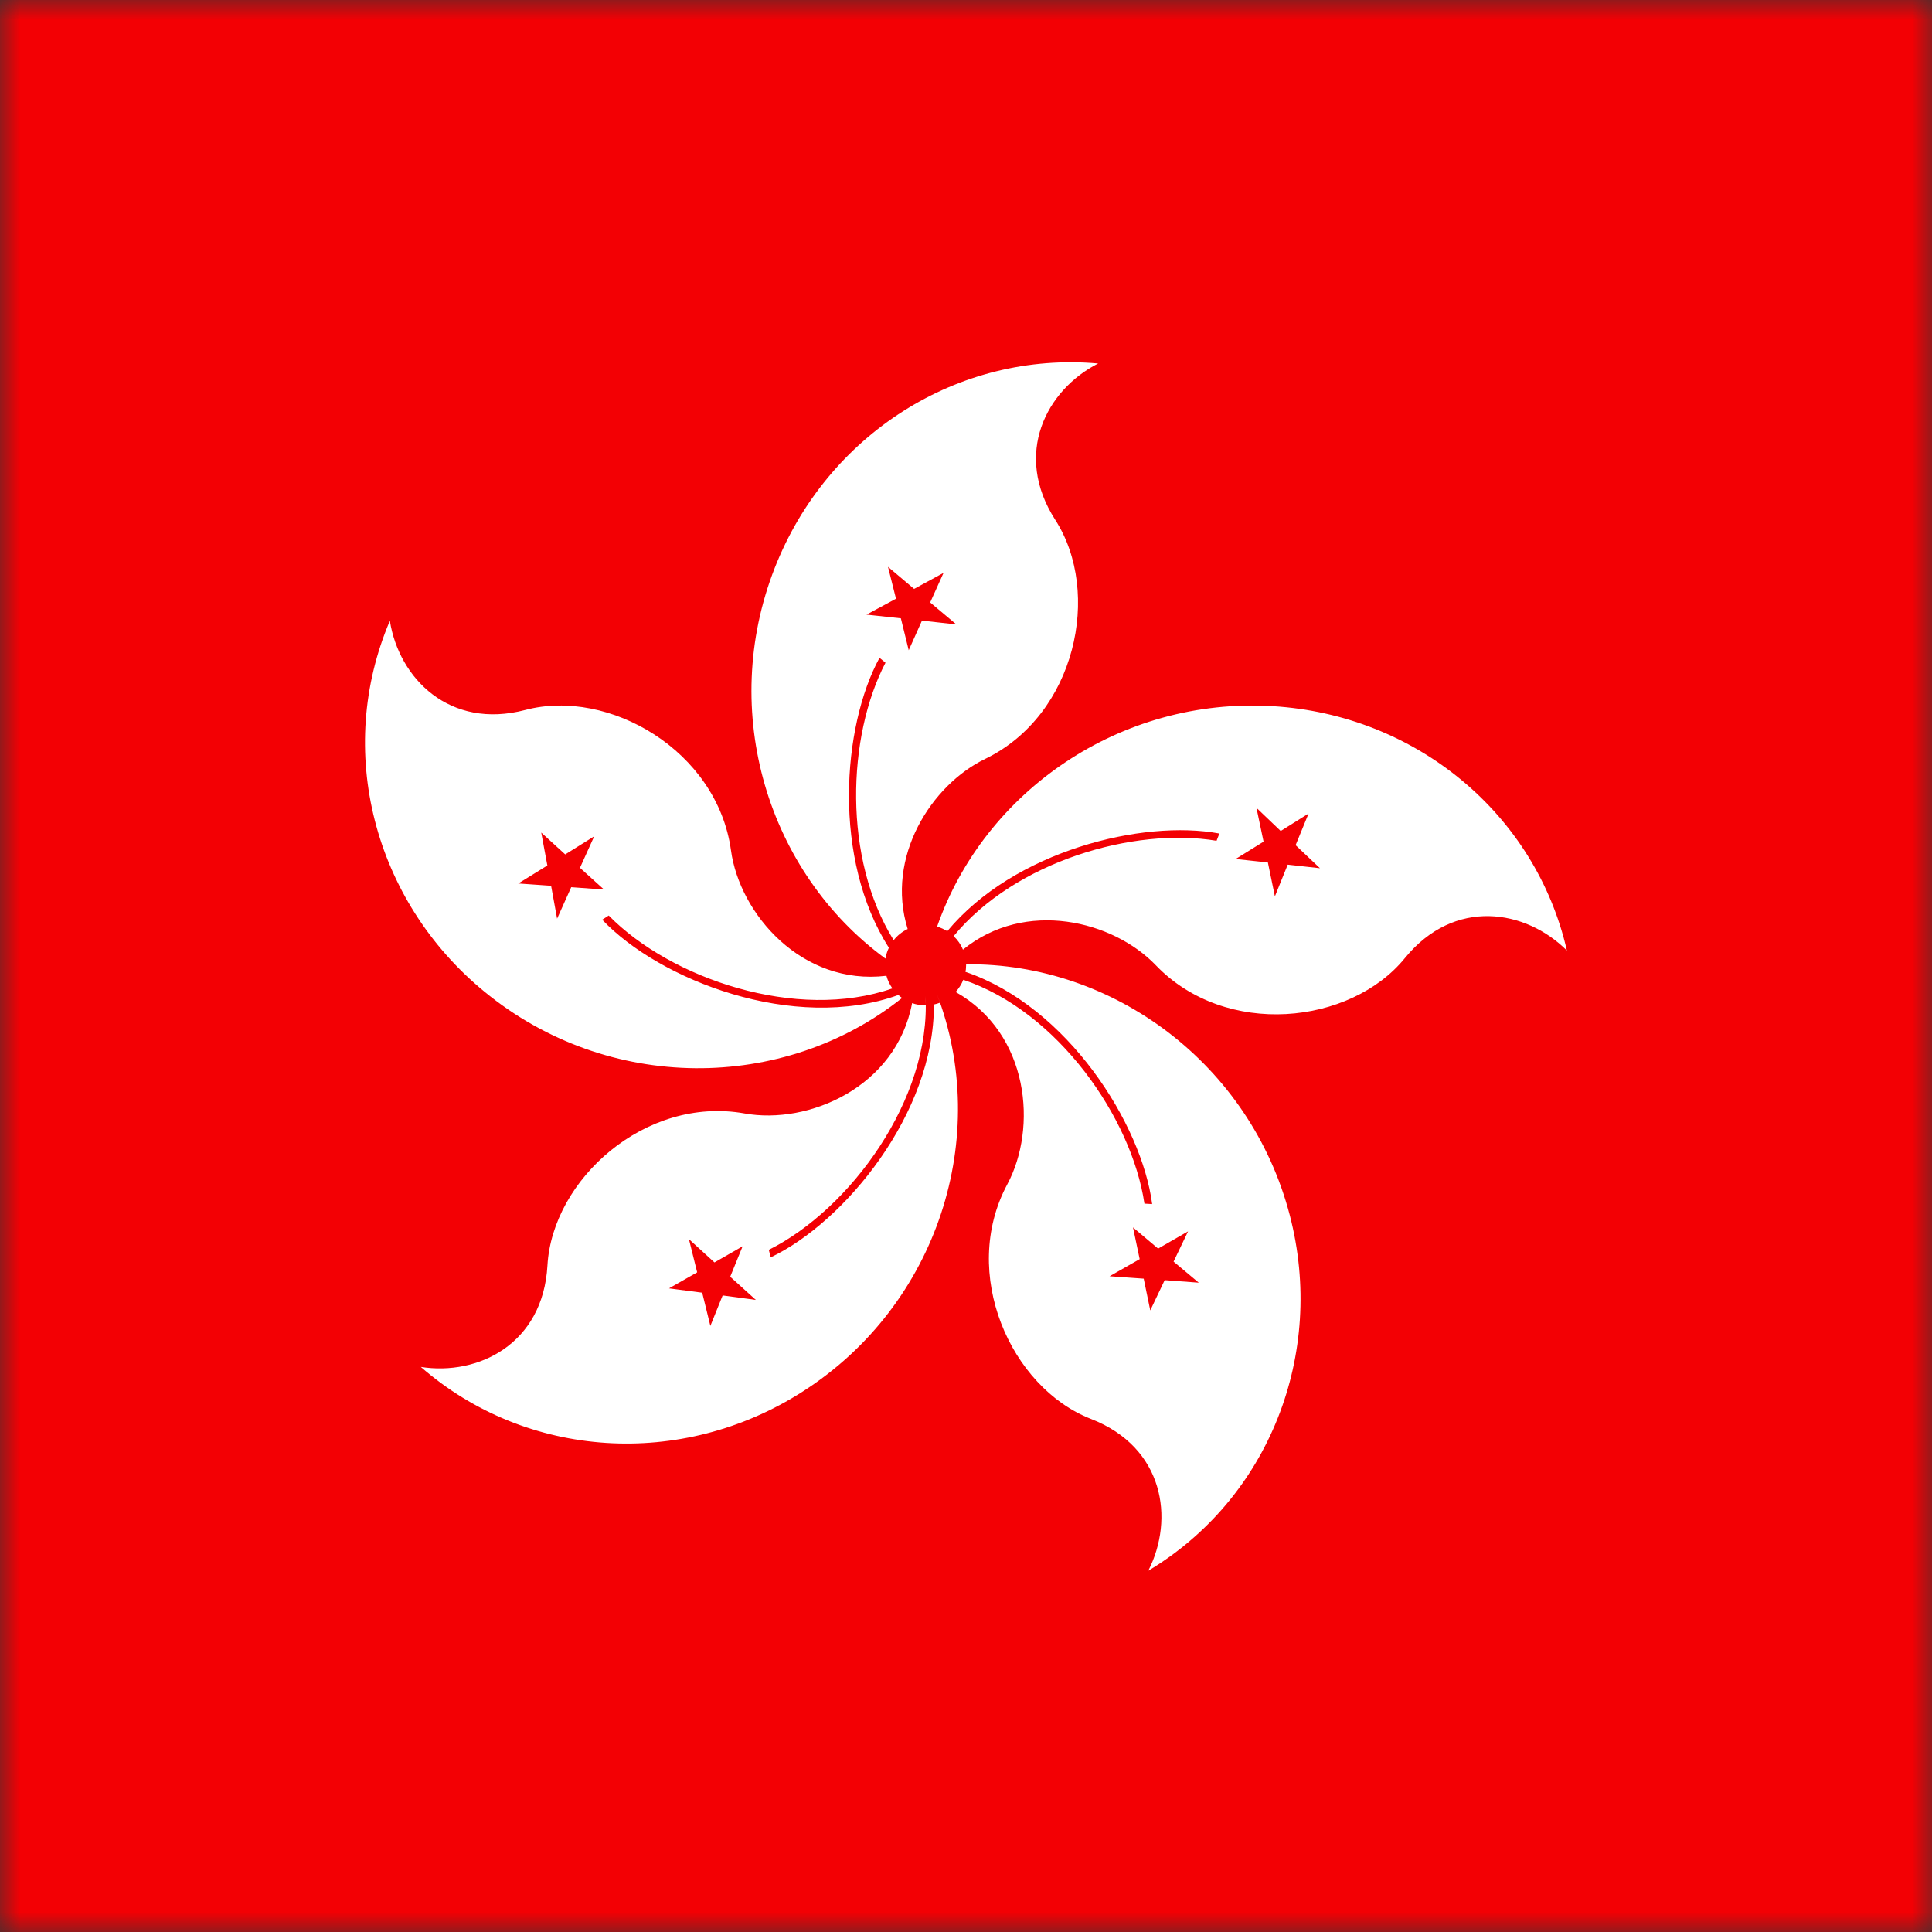 <?xml version="1.0" encoding="UTF-8"?>
<svg width="48px" height="48px" viewBox="0 0 48 48" version="1.1" xmlns="http://www.w3.org/2000/svg" xmlns:xlink="http://www.w3.org/1999/xlink">
    <rect x="0" y="0" width="48" height="48" fill="#333333" stroke="none"/>
    <!-- Generator: Sketch 64 (93537) - https://sketch.com -->
    <title>Graphics / 01 Flags/HKD</title>
    <desc>Created with Sketch.</desc>
    <defs>
        <rect id="path-1" x="0" y="0" width="48" height="48"></rect>
    </defs>
    <g id="Graphics-/-01-Flags/HKD" stroke="none" stroke-width="1" fill="none" fill-rule="evenodd">
        <g id="Flag">
            <mask id="mask-2" fill="white">
                <use xlink:href="#path-1"></use>
            </mask>
            <g id="Mask" fill-rule="nonzero"></g>
            <polygon id="Fill-8442" fill="#F30004" mask="url(#mask-2)" points="0 48 48 48 48 0 0 0"></polygon>
            <path d="M32.044,30.191 C32.945,33.65 31.518,37.234 28.529,39.024 C29.183,37.74 28.925,35.961 27.105,35.253 C25.108,34.477 23.843,31.635 25.024,29.428 C25.778,28.025 25.579,25.68 23.743,24.645 C23.824,24.556 23.888,24.454 23.933,24.342 C26.278,25.128 28.117,27.772 28.433,29.904 L28.625,29.915 C28.365,27.925 26.523,25.009 23.986,24.145 L23.997,24.085 L23.997,24.085 L24.003,23.976 C24.003,23.97 24.003,23.964 24.003,23.957 C27.665,23.918 31.066,26.439 32.044,30.191 Z M23.355,24.911 L23.272,24.683 C24.635,28.225 23.308,32.422 19.942,34.574 C16.931,36.5 13.082,36.251 10.455,33.961 C11.879,34.186 13.491,33.392 13.601,31.442 C13.722,29.303 16.035,27.222 18.499,27.663 C20.077,27.948 22.265,27.019 22.661,24.922 C22.764,24.958 22.876,24.978 22.993,24.978 C22.996,24.978 22.999,24.978 23.001,24.978 L22.994,24.742 C23.138,27.31 21.11,30.052 19.1,31.052 L19.149,31.238 C20.98,30.367 23.213,27.664 23.203,24.956 C23.255,24.945 23.306,24.93 23.355,24.911 Z M17.116,30.786 L17.321,31.611 L16.621,32.009 L17.446,32.117 L17.649,32.942 L17.954,32.185 L18.779,32.296 L18.142,31.72 L18.45,30.964 L17.751,31.365 L17.116,30.786 Z M28.149,30.494 L28.315,31.283 L27.567,31.708 L28.415,31.768 L28.578,32.557 L28.936,31.805 L29.783,31.868 L29.157,31.344 L29.517,30.593 L28.773,31.021 L28.149,30.494 Z M9.686,15.424 C9.911,16.848 11.165,18.135 13.054,17.638 C15.125,17.092 17.819,18.648 18.161,21.128 C18.377,22.709 19.923,24.494 22.023,24.243 C22.054,24.356 22.105,24.462 22.172,24.556 C19.794,25.384 16.662,24.315 15.124,22.746 L14.962,22.85 C16.38,24.348 19.728,25.655 22.32,24.72 C22.348,24.746 22.379,24.771 22.412,24.794 C19.466,27.138 15.101,27.156 12.034,24.636 C9.272,22.368 8.319,18.629 9.686,15.424 Z M31.614,17.544 C35.182,17.756 38.15,20.22 38.929,23.616 C37.91,22.597 36.138,22.292 34.903,23.805 C33.548,25.464 30.454,25.789 28.719,23.984 C27.653,22.87 25.47,22.333 23.924,23.594 C23.873,23.467 23.793,23.352 23.693,23.258 C25.219,21.403 28.17,20.543 30.225,20.889 L30.295,20.709 C28.387,20.354 25.194,21.139 23.535,23.135 C23.458,23.087 23.372,23.048 23.282,23.022 C24.456,19.657 27.834,17.319 31.614,17.544 Z M27.283,9.031 C25.999,9.685 25.162,11.275 26.219,12.918 C27.378,14.719 26.731,17.762 24.478,18.854 C23.142,19.499 21.994,21.29 22.551,23.081 C22.415,23.146 22.296,23.241 22.203,23.358 C20.943,21.334 21.044,18.297 22,16.465 L21.851,16.343 C20.919,18.055 20.682,21.352 22.084,23.546 C22.044,23.629 22.015,23.72 21.999,23.816 C19.078,21.678 17.847,17.684 19.248,14.111 C20.552,10.783 23.812,8.722 27.283,9.031 Z M13.447,20.685 L13.599,21.503 L12.877,21.95 L13.692,22.007 L13.841,22.824 L14.192,22.042 L15.007,22.101 L14.409,21.561 L14.763,20.778 L14.043,21.228 L13.447,20.685 Z M31.216,20.07 L31.393,20.911 L30.699,21.342 L31.5,21.428 L31.674,22.27 L31.993,21.482 L32.794,21.571 L32.189,20.998 L32.511,20.212 L31.819,20.646 L31.216,20.07 Z M22.062,14.083 L22.261,14.875 L21.528,15.27 L22.382,15.362 L22.577,16.155 L22.906,15.419 L23.761,15.514 L23.11,14.968 L23.442,14.233 L22.711,14.631 L22.062,14.083 Z" id="Combined-Shape" fill="#FFFFFF" mask="url(#mask-2)"></path>
        </g>
        <rect id="Rectangle" stroke="#DDE2E3" stroke-width="3" opacity="0" fill-rule="nonzero" x="1.5" y="1.5" width="45" height="45"></rect>
    </g>
</svg>